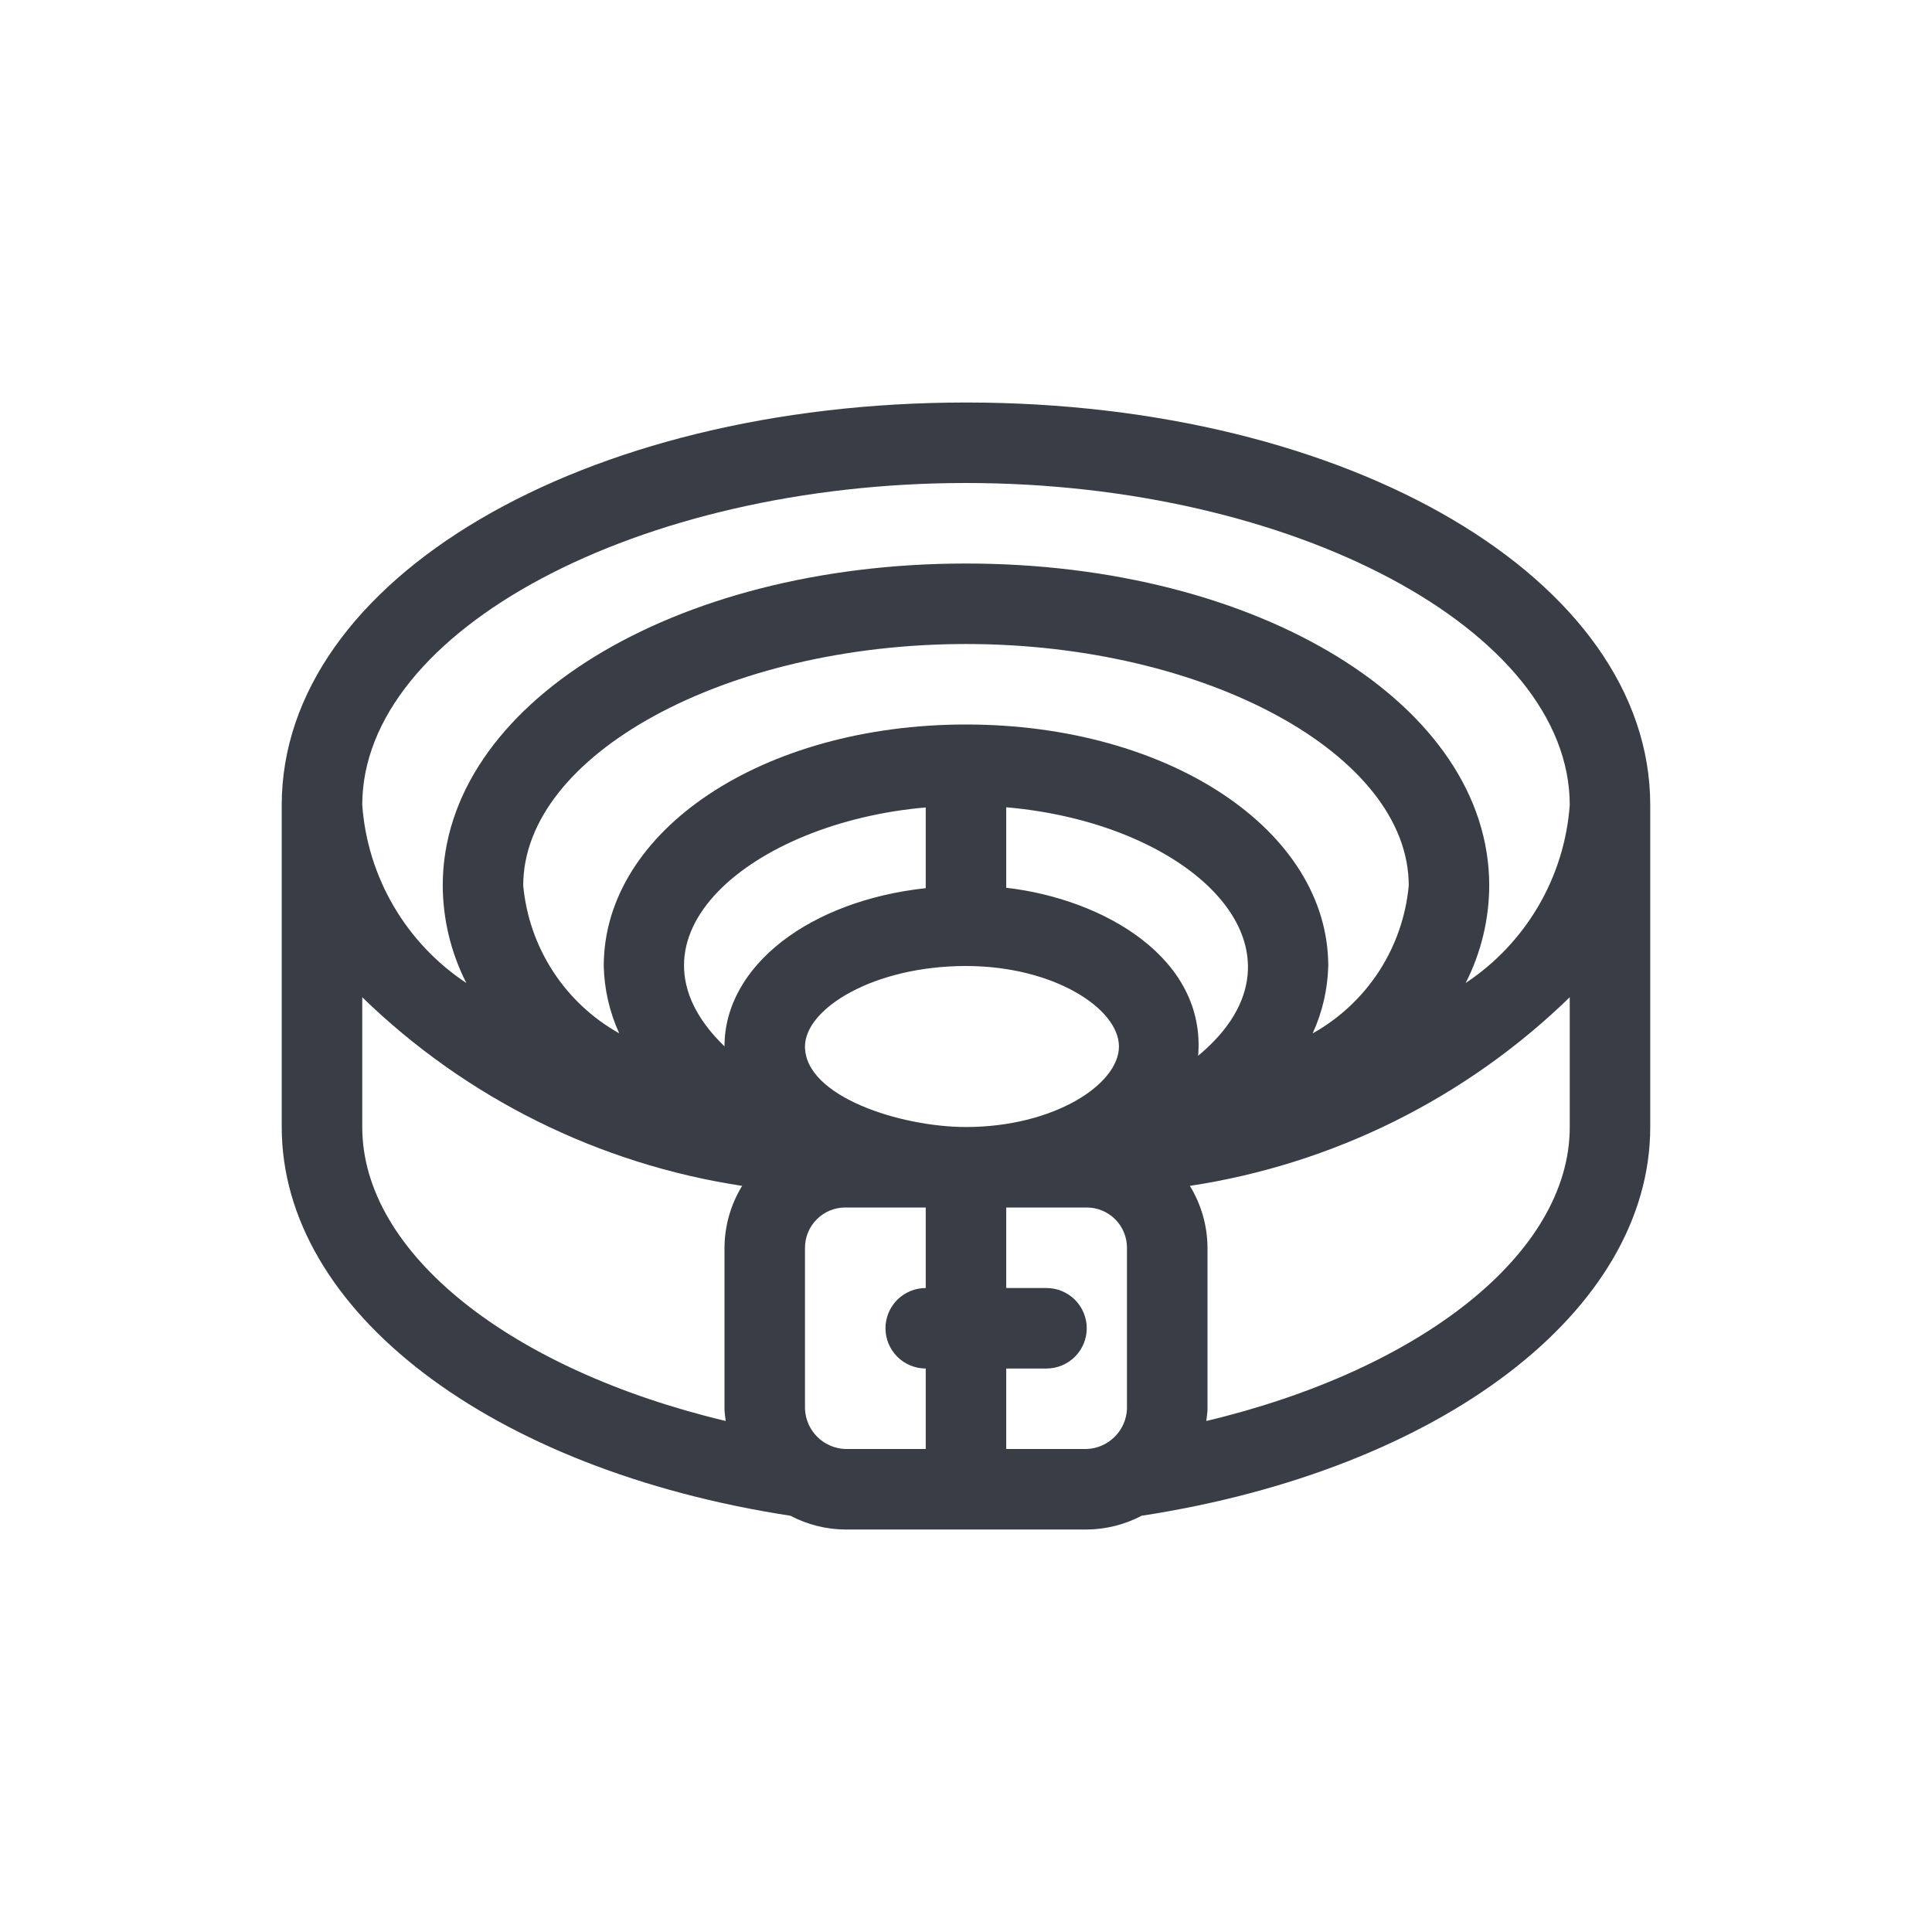<svg width="56" height="56" viewBox="0 0 56 56" fill="none" xmlns="http://www.w3.org/2000/svg">
<path d="M28 11.667C16.877 11.667 8.166 16.8 8.166 23.334V32.667C8.166 37.994 14.217 42.598 22.911 43.935C23.401 44.193 23.946 44.33 24.5 44.334H31.5C32.054 44.33 32.599 44.193 33.089 43.935C41.783 42.598 47.833 37.994 47.833 32.667V23.334C47.833 16.8 39.123 11.667 28 11.667ZM10.5 32.667V28.906C13.51 31.832 17.36 33.743 21.511 34.373C21.18 34.913 21.003 35.533 21 36.167V40.834C21 40.955 21.023 41.067 21.035 41.188C14.807 39.704 10.5 36.326 10.5 32.667ZM32.666 40.834C32.654 41.139 32.528 41.429 32.311 41.645C32.095 41.861 31.805 41.988 31.5 42H29.166V39.667H30.333C30.643 39.667 30.939 39.544 31.158 39.325C31.377 39.106 31.5 38.81 31.5 38.5C31.5 38.191 31.377 37.894 31.158 37.675C30.939 37.457 30.643 37.334 30.333 37.334H29.166V35H31.5C31.809 35 32.106 35.123 32.325 35.342C32.544 35.561 32.666 35.858 32.666 36.167V40.834ZM23.333 40.834V36.167C23.333 35.858 23.456 35.561 23.675 35.342C23.894 35.123 24.19 35 24.5 35H26.833V37.334C26.524 37.334 26.227 37.457 26.008 37.675C25.789 37.894 25.666 38.191 25.666 38.5C25.666 38.81 25.789 39.106 26.008 39.325C26.227 39.544 26.524 39.667 26.833 39.667V42H24.5C24.194 41.989 23.904 41.863 23.687 41.646C23.471 41.43 23.344 41.14 23.333 40.834V40.834ZM34.729 30.602C34.962 27.776 31.999 26.059 29.166 25.732V23.399C34.652 23.877 38.355 27.59 34.729 30.602ZM23.333 30.334C23.333 29.232 25.328 28 28 28C30.538 28 32.433 29.232 32.433 30.334C32.433 31.435 30.538 32.667 28 32.667C26.101 32.667 23.333 31.783 23.333 30.334ZM26.833 25.744C23.487 26.106 21 27.982 21 30.329C17.733 27.179 21.809 23.838 26.833 23.404V25.744ZM38.052 29.944C38.331 29.333 38.483 28.672 38.5 28C38.5 24.073 33.887 21 28 21C22.113 21 17.5 24.073 17.5 28C17.515 28.674 17.668 29.338 17.948 29.951C17.171 29.516 16.512 28.899 16.028 28.153C15.543 27.406 15.248 26.553 15.166 25.667C15.166 21.873 21.044 18.667 28 18.667C34.956 18.667 40.833 21.873 40.833 25.667C40.752 26.553 40.456 27.406 39.972 28.153C39.487 28.899 38.828 29.516 38.052 29.951V29.944ZM45.5 32.667C45.5 36.326 41.193 39.704 34.965 41.188C34.977 41.069 35 40.955 35 40.834V36.167C34.997 35.533 34.82 34.913 34.489 34.373C38.639 33.743 42.489 31.832 45.5 28.906V32.667ZM42.483 28.493C42.929 27.617 43.163 26.649 43.166 25.667C43.166 20.433 36.505 16.334 28 16.334C19.495 16.334 12.833 20.433 12.833 25.667C12.837 26.649 13.071 27.617 13.517 28.493C12.653 27.92 11.932 27.158 11.409 26.264C10.886 25.369 10.575 24.367 10.5 23.334C10.5 18.275 18.515 14 28 14C37.485 14 45.5 18.275 45.5 23.334C45.425 24.367 45.113 25.369 44.59 26.264C44.067 27.158 43.346 27.92 42.483 28.493V28.493Z" fill="#393D46"/>
</svg>
